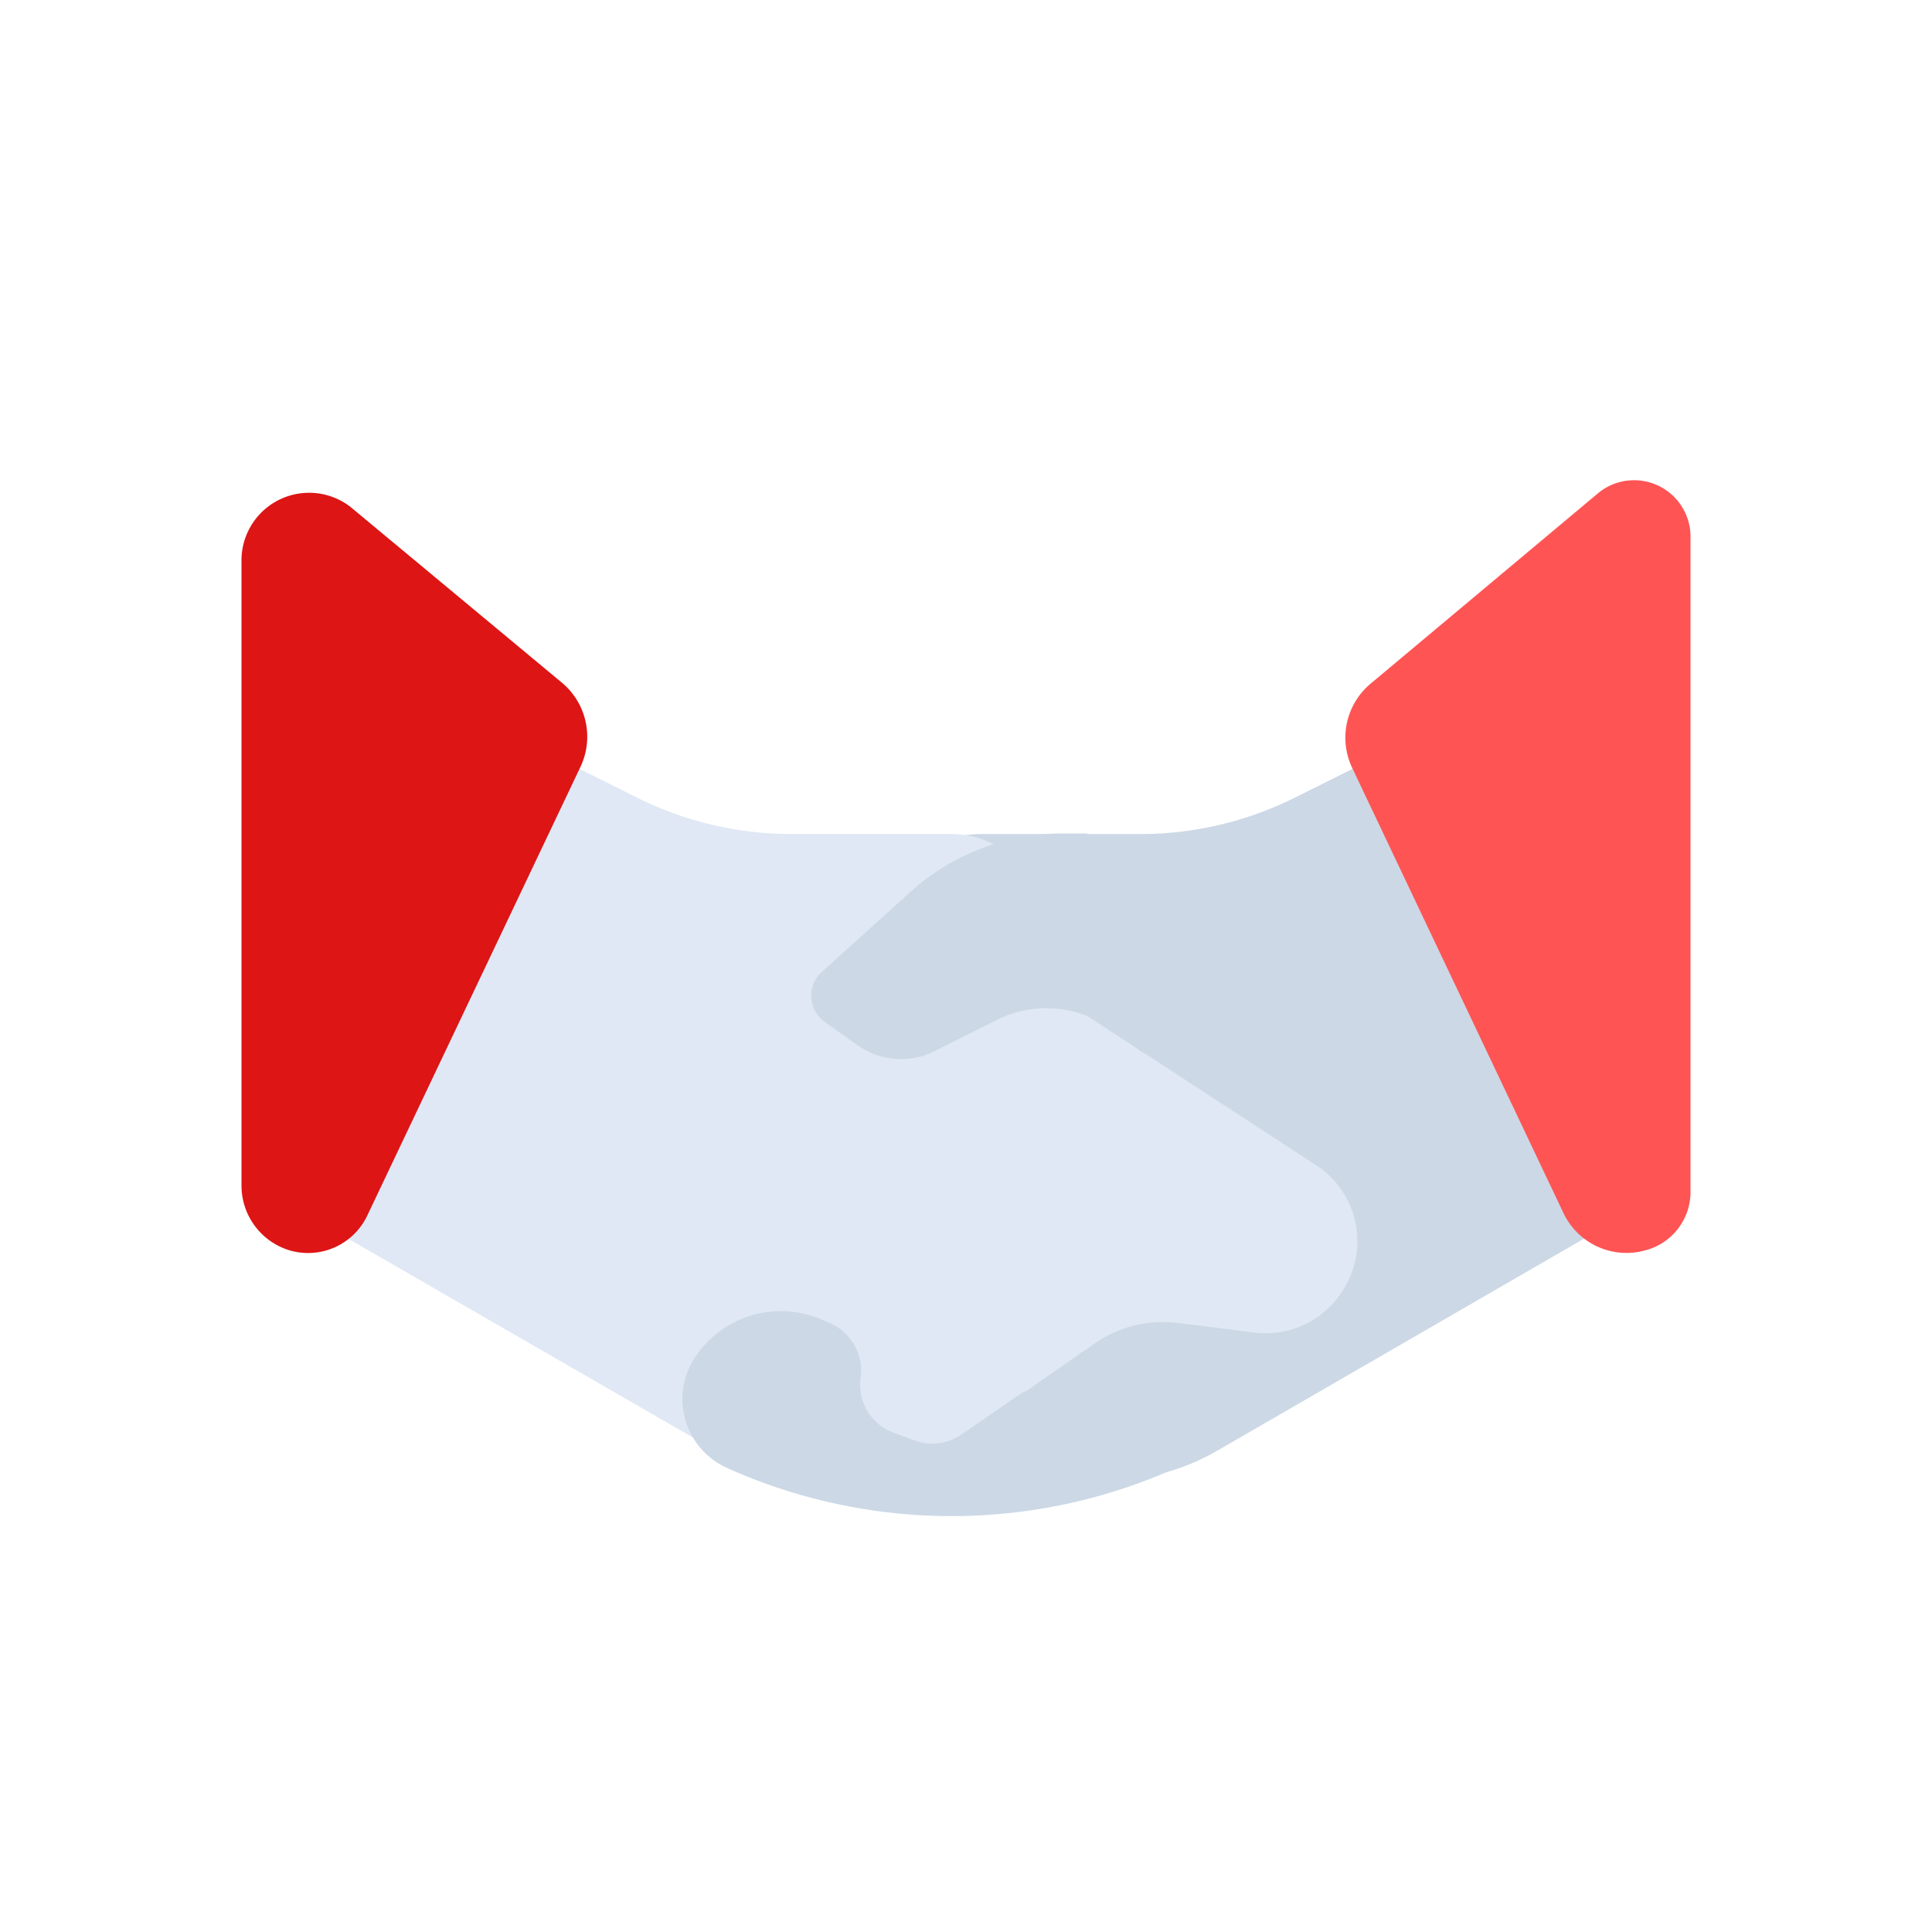 <svg id="Layer_1" data-name="Layer 1" xmlns="http://www.w3.org/2000/svg" viewBox="0 0 64 64"><defs><style>.cls-1{fill:#ccd8e5;}.cls-2{fill:#ff5454;}.cls-3{fill:#dfe8f4;}.cls-4{fill:#dd1515;}</style></defs><title>startup, start up, business, deal, agreement, handshake</title><path class="cls-1" d="M45.75,25l-2.83,1.41a11.51,11.51,0,0,1-5.15,1.22H32.51a3,3,0,0,0-3,2.48l-.38,2.07a1.93,1.93,0,0,1-.85,1.28l-7.85,5.12a3,3,0,0,0-.87,4.23h0a3,3,0,0,0,2.91,1.33L25,43.81a4,4,0,0,1,2.83.69l4.66,3.24a7.31,7.31,0,0,0,7.81.33L54.5,39.86"/><path class="cls-2" d="M56,17.72v21.7a2,2,0,0,1-1.5,2h0a2.31,2.31,0,0,1-2.71-1.24l-7-14.75a2.33,2.33,0,0,1,.61-2.78l7.56-6.33A1.87,1.87,0,0,1,56,17.72Z"/><path class="cls-3" d="M18.25,25l2.83,1.41a11.51,11.51,0,0,0,5.15,1.22h5.26a3,3,0,0,1,3,2.48l.38,2.07a1.93,1.93,0,0,0,.85,1.28l7.85,5.12a3,3,0,0,1,.87,4.23h0a3,3,0,0,1-2.91,1.33l-2.46-.31a4,4,0,0,0-2.83.69l-4.66,3.24a7.31,7.31,0,0,1-7.81.33L9.5,39.86"/><path class="cls-4" d="M8,18.51V39.28a2.24,2.24,0,0,0,1.63,2.15h0a2.17,2.17,0,0,0,2.53-1.15L19.23,25.4a2.33,2.33,0,0,0-.61-2.78l-7-5.82A2.24,2.24,0,0,0,8,18.51Z"/><path class="cls-1" d="M33.93,46.09l-2.08,1.43a1.69,1.69,0,0,1-1.54.2l-.71-.26a1.69,1.69,0,0,1-1.09-1.83h0a1.71,1.71,0,0,0-1-1.79l-.25-.11A3.41,3.41,0,0,0,23,45h0a2.5,2.5,0,0,0,1.09,3.63h0a18.14,18.14,0,0,0,15.66-.38l1.08-.55Z"/><path class="cls-1" d="M36,27.61h-.83a7.52,7.52,0,0,0-5.08,2l-2.87,2.59a1.06,1.06,0,0,0,.1,1.65l1.14.81A2.48,2.48,0,0,0,31,34.8l2-1a3.65,3.65,0,0,1,3.86.33l1,.75,1.87-2.5Z"/></svg>